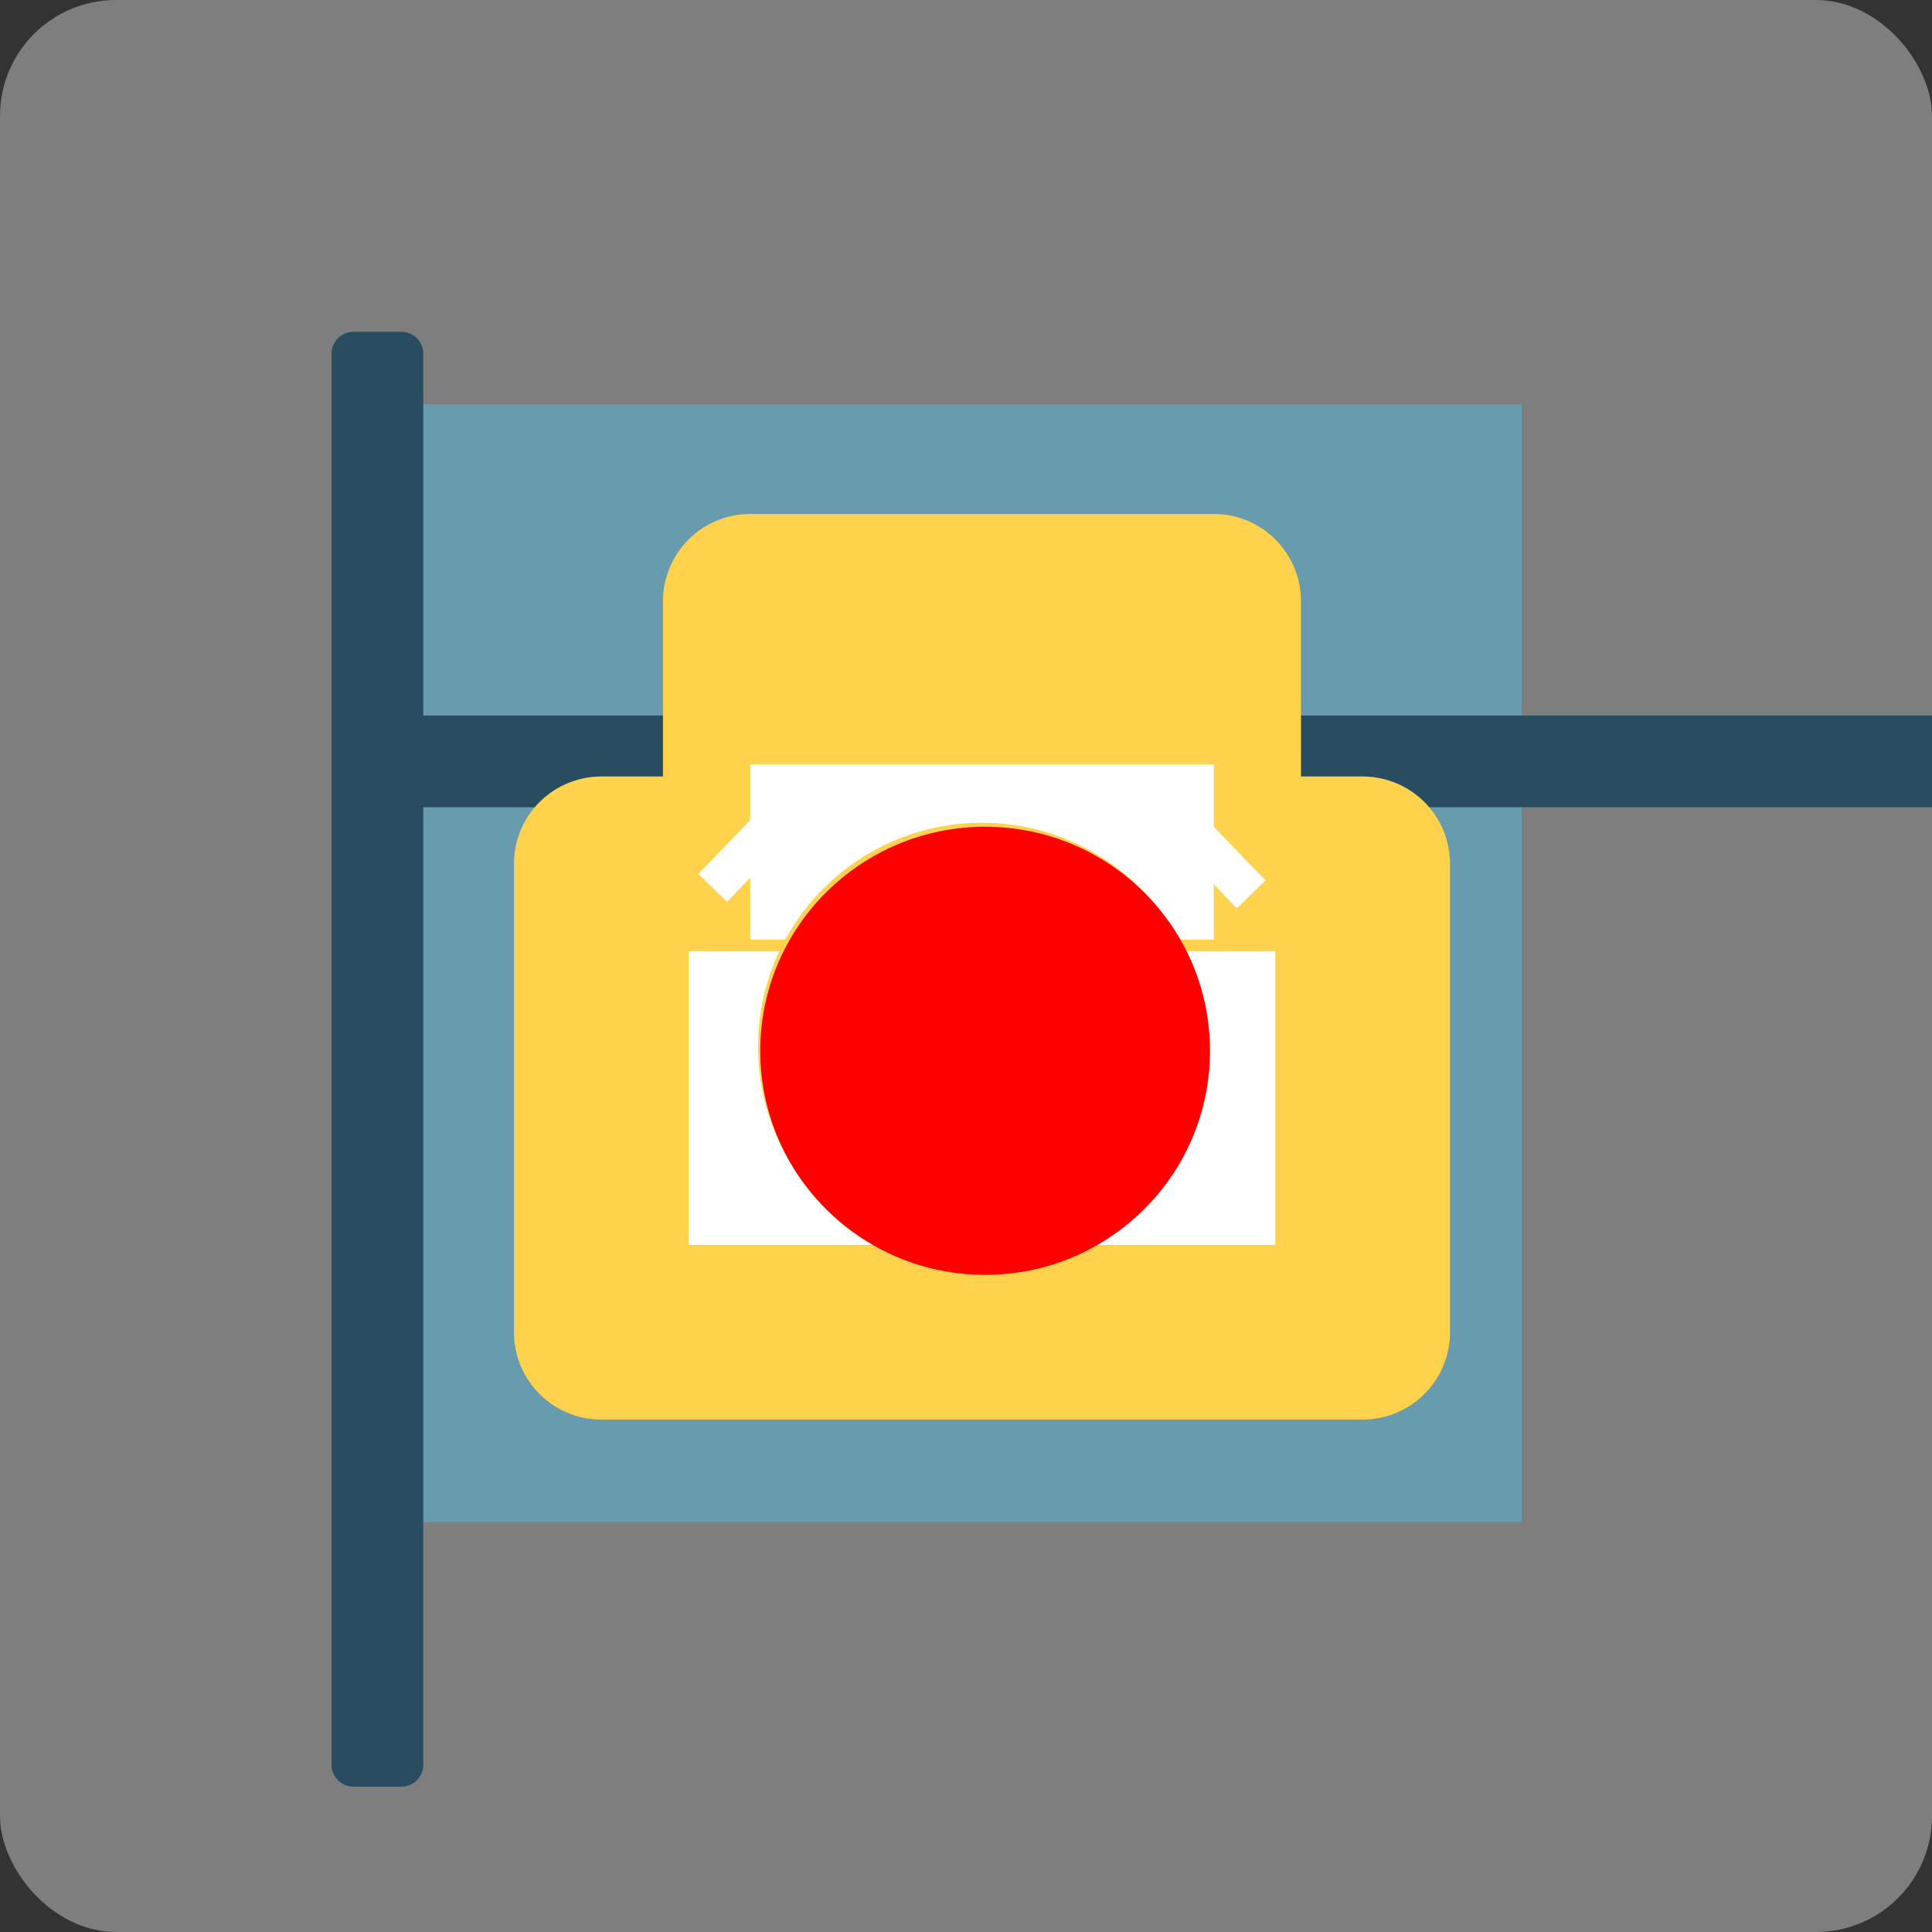 <?xml version="1.0" encoding="UTF-8" standalone="no"?>
<svg
   xmlns:dc="http://purl.org/dc/elements/1.1/"
   xmlns:cc="http://creativecommons.org/ns#"
   xmlns:rdf="http://www.w3.org/1999/02/22-rdf-syntax-ns#"
   xmlns:svg="http://www.w3.org/2000/svg"
   xmlns="http://www.w3.org/2000/svg"
   xmlns:sodipodi="http://sodipodi.sourceforge.net/DTD/sodipodi-0.dtd"
   xmlns:inkscape="http://www.inkscape.org/namespaces/inkscape"
   width="100"
   height="100"
   version="1"
   id="svg10"
   sodipodi:docname="record.svg"
   inkscape:version="1.0.2 (e86c870879, 2021-01-15)">
  <rect width="100%" height="100%" fill="#333333" stroke="none"/>
  <defs
     id="defs14">
    <inkscape:path-effect
       effect="fillet_chamfer"
       id="path-effect3228"
       is_visible="true"
       lpeversion="1"
       satellites_param="F,0,0,1,0,10,0,1 @ F,0,0,1,0,10,0,1 @ F,0,0,1,0,10,0,1 @ F,0,0,1,0,10,0,1"
       unit="px"
       method="auto"
       mode="F"
       radius="10"
       chamfer_steps="1"
       flexible="false"
       use_knot_distance="true"
       apply_no_radius="true"
       apply_with_radius="true"
       only_selected="false"
       hide_knots="false" />
    <inkscape:path-effect
       effect="fillet_chamfer"
       id="path-effect3226"
       is_visible="true"
       lpeversion="1"
       satellites_param="F,0,0,1,0,10,0,1 @ F,0,0,1,0,10,0,1 @ F,0,0,1,0,10,0,1 @ F,0,0,1,0,10,0,1"
       unit="px"
       method="auto"
       mode="F"
       radius="10"
       chamfer_steps="1"
       flexible="false"
       use_knot_distance="true"
       apply_no_radius="true"
       apply_with_radius="true"
       only_selected="false"
       hide_knots="false" />
    <inkscape:path-effect
       effect="fillet_chamfer"
       id="path-effect3230"
       is_visible="true"
       lpeversion="1"
       satellites_param="F,0,0,1,0,10,0,1 @ F,0,0,1,0,10,0,1 @ F,0,0,1,0,10,0,1 @ F,0,0,1,0,10,0,1"
       unit="px"
       method="auto"
       mode="F"
       radius="10"
       chamfer_steps="1"
       flexible="false"
       use_knot_distance="true"
       apply_no_radius="true"
       apply_with_radius="true"
       only_selected="false"
       hide_knots="false" />
    <inkscape:path-effect
       effect="fillet_chamfer"
       id="path-effect3224"
       is_visible="true"
       lpeversion="1"
       satellites_param="F,0,0,1,0,10,0,1 @ F,0,0,1,0,10,0,1 @ F,0,0,1,0,10,0,1 @ F,0,0,1,0,10,0,1"
       unit="px"
       method="auto"
       mode="F"
       radius="10"
       chamfer_steps="1"
       flexible="false"
       use_knot_distance="true"
       apply_no_radius="true"
       apply_with_radius="true"
       only_selected="false"
       hide_knots="false" />
  </defs>
  <sodipodi:namedview
     pagecolor="#ffffff"
     bordercolor="#666666"
     borderopacity="1"
     objecttolerance="10"
     gridtolerance="10"
     guidetolerance="10"
     inkscape:pageopacity="0"
     inkscape:pageshadow="2"
     inkscape:window-width="1920"
     inkscape:window-height="1008"
     id="namedview12"
     showgrid="false"
     inkscape:zoom="7.375"
     inkscape:cx="61.216956"
     inkscape:cy="37.558246"
     inkscape:window-x="0"
     inkscape:window-y="0"
     inkscape:window-maximized="1"
     inkscape:current-layer="svg10"
     inkscape:document-rotation="0"
     inkscape:snap-bbox="true" />
  <rect
     style="fill:#f2f2f2;fill-opacity:0.392;fill-rule:evenodd;stroke:none;stroke-width:0.195"
     id="rect3813"
     width="100"
     height="100"
     x="0"
     y="0"
     ry="6"
     rx="6" />
  <g
     id="g89767"
     transform="matrix(0.113,0,0,0.113,-7.988,-2.681)">
    <g
       id="g89048">
      <rect
         style="fill:#689bad;fill-opacity:1;stroke-width:0.863"
         id="rect31"
         width="512"
         height="512"
         x="255.75"
         y="208.913" />
      <path
         style="fill:#284c60;fill-opacity:1;stroke-width:1.037;stroke-miterlimit:4;stroke-dasharray:none"
         id="rect339"
         width="655.078"
         height="42"
         x="-742.799"
         y="767.75"
         transform="rotate(-90)"
         inkscape:path-effect="#path-effect3228"
         sodipodi:type="rect"
         d="m -732.799,767.75 h 635.078 a 10,10 45 0 1 10,10 v 22 a 10,10 135 0 1 -10,10 H -732.799 a 10,10 45 0 1 -10,-10 l 0,-22 a 10,10 135 0 1 10,-10 z" />
      <path
         style="fill:#284c60;fill-opacity:1;stroke-width:1.047"
         id="rect608"
         width="653.788"
         height="42"
         x="235.154"
         y="175.733"
         inkscape:path-effect="#path-effect3226"
         sodipodi:type="rect"
         d="m 245.154,175.733 633.788,0 a 10,10 45 0 1 10,10 l 0,22 a 10,10 135 0 1 -10,10 H 245.154 a 10,10 45 0 1 -10,-10 v -22 a 10,10 135 0 1 10,-10 z" />
      <path
         style="fill:#284c60;fill-opacity:1;stroke-width:1.064"
         id="rect770"
         width="675.228"
         height="42"
         x="134.559"
         y="720.913"
         inkscape:path-effect="#path-effect3230"
         sodipodi:type="rect"
         d="m 144.559,720.913 h 655.228 a 10,10 45 0 1 10,10 v 22 a 10,10 135 0 1 -10,10 l -655.228,0 a 10,10 45 0 1 -10,-10 v -22 a 10,10 135 0 1 10,-10 z" />
      <path
         id="path1702"
         style="fill:#284c60;fill-opacity:1;stroke:none;stroke-width:1.197;stroke-miterlimit:4;stroke-dasharray:none;stroke-opacity:1;paint-order:stroke fill markers"
         d="m 264.571,185.733 v 646.37 a 10,10 135 0 1 -10,10 l -22,0 a 10,10 45 0 1 -10,-10 V 185.733 a 10,10 135 0 1 10,-10 h 22 a 10,10 45 0 1 10,10 z"
         sodipodi:nodetypes="ccccc"
         inkscape:path-effect="#path-effect3224"
         inkscape:original-d="m 264.57092,175.73349 v 666.37024 h -42 V 175.73349 Z" />
      <rect
         style="fill:#ffffff;fill-opacity:1;stroke:#fed24c;stroke-width:80;stroke-linejoin:round;stroke-miterlimit:4;stroke-dasharray:none;stroke-opacity:1;paint-order:stroke fill markers"
         id="rect3290"
         width="348.75"
         height="214.571"
         x="346.114"
         y="419.392" />
      <rect
         style="fill:#ffffff;fill-opacity:1;stroke:#fed24c;stroke-width:80;stroke-linejoin:round;stroke-miterlimit:4;stroke-dasharray:none;stroke-opacity:1;paint-order:stroke fill markers"
         id="rect3565"
         width="212.25"
         height="79.906"
         x="414.364"
         y="299.138" />
      <rect
         style="fill:#ffffff;fill-opacity:1;stroke:none;stroke-width:65.181;stroke-linejoin:round;stroke-miterlimit:4;stroke-dasharray:none;stroke-opacity:1;paint-order:stroke fill markers"
         id="rect4218"
         width="212.356"
         height="80.254"
         x="414.33"
         y="373.86" />
      <circle
         style="fill:none;fill-opacity:1;stroke:#fed24c;stroke-width:47.969;stroke-linejoin:round;stroke-miterlimit:4;stroke-dasharray:none;stroke-opacity:1;paint-order:stroke fill markers"
         id="path19722"
         cx="520.489"
         cy="503.171"
         r="78.61" />
    </g>
    <rect
       style="fill:#ffffff;fill-opacity:1;stroke:none;stroke-width:40;stroke-linejoin:round;stroke-miterlimit:4;stroke-dasharray:none;stroke-opacity:1;paint-order:stroke fill markers"
       id="rect89671"
       width="44.584"
       height="18.337"
       x="-34.109"
       y="575.474"
       transform="rotate(-46.035)" />
    <rect
       style="fill:#ffffff;fill-opacity:1;stroke:none;stroke-width:40;stroke-linejoin:round;stroke-miterlimit:4;stroke-dasharray:none;stroke-opacity:1;paint-order:stroke fill markers"
       id="rect89753"
       width="44.584"
       height="18.337"
       x="-758.83"
       y="-171.914"
       transform="matrix(-0.694,-0.72,-0.72,0.694,0,0)" />
  </g>
  <ellipse
     style="fill:#ff0000;fill-rule:evenodd;stroke-width:0.94"
     id="path28"
     cx="50.99"
     cy="54.389"
     rx="11.639"
     ry="11.596" />
</svg>
